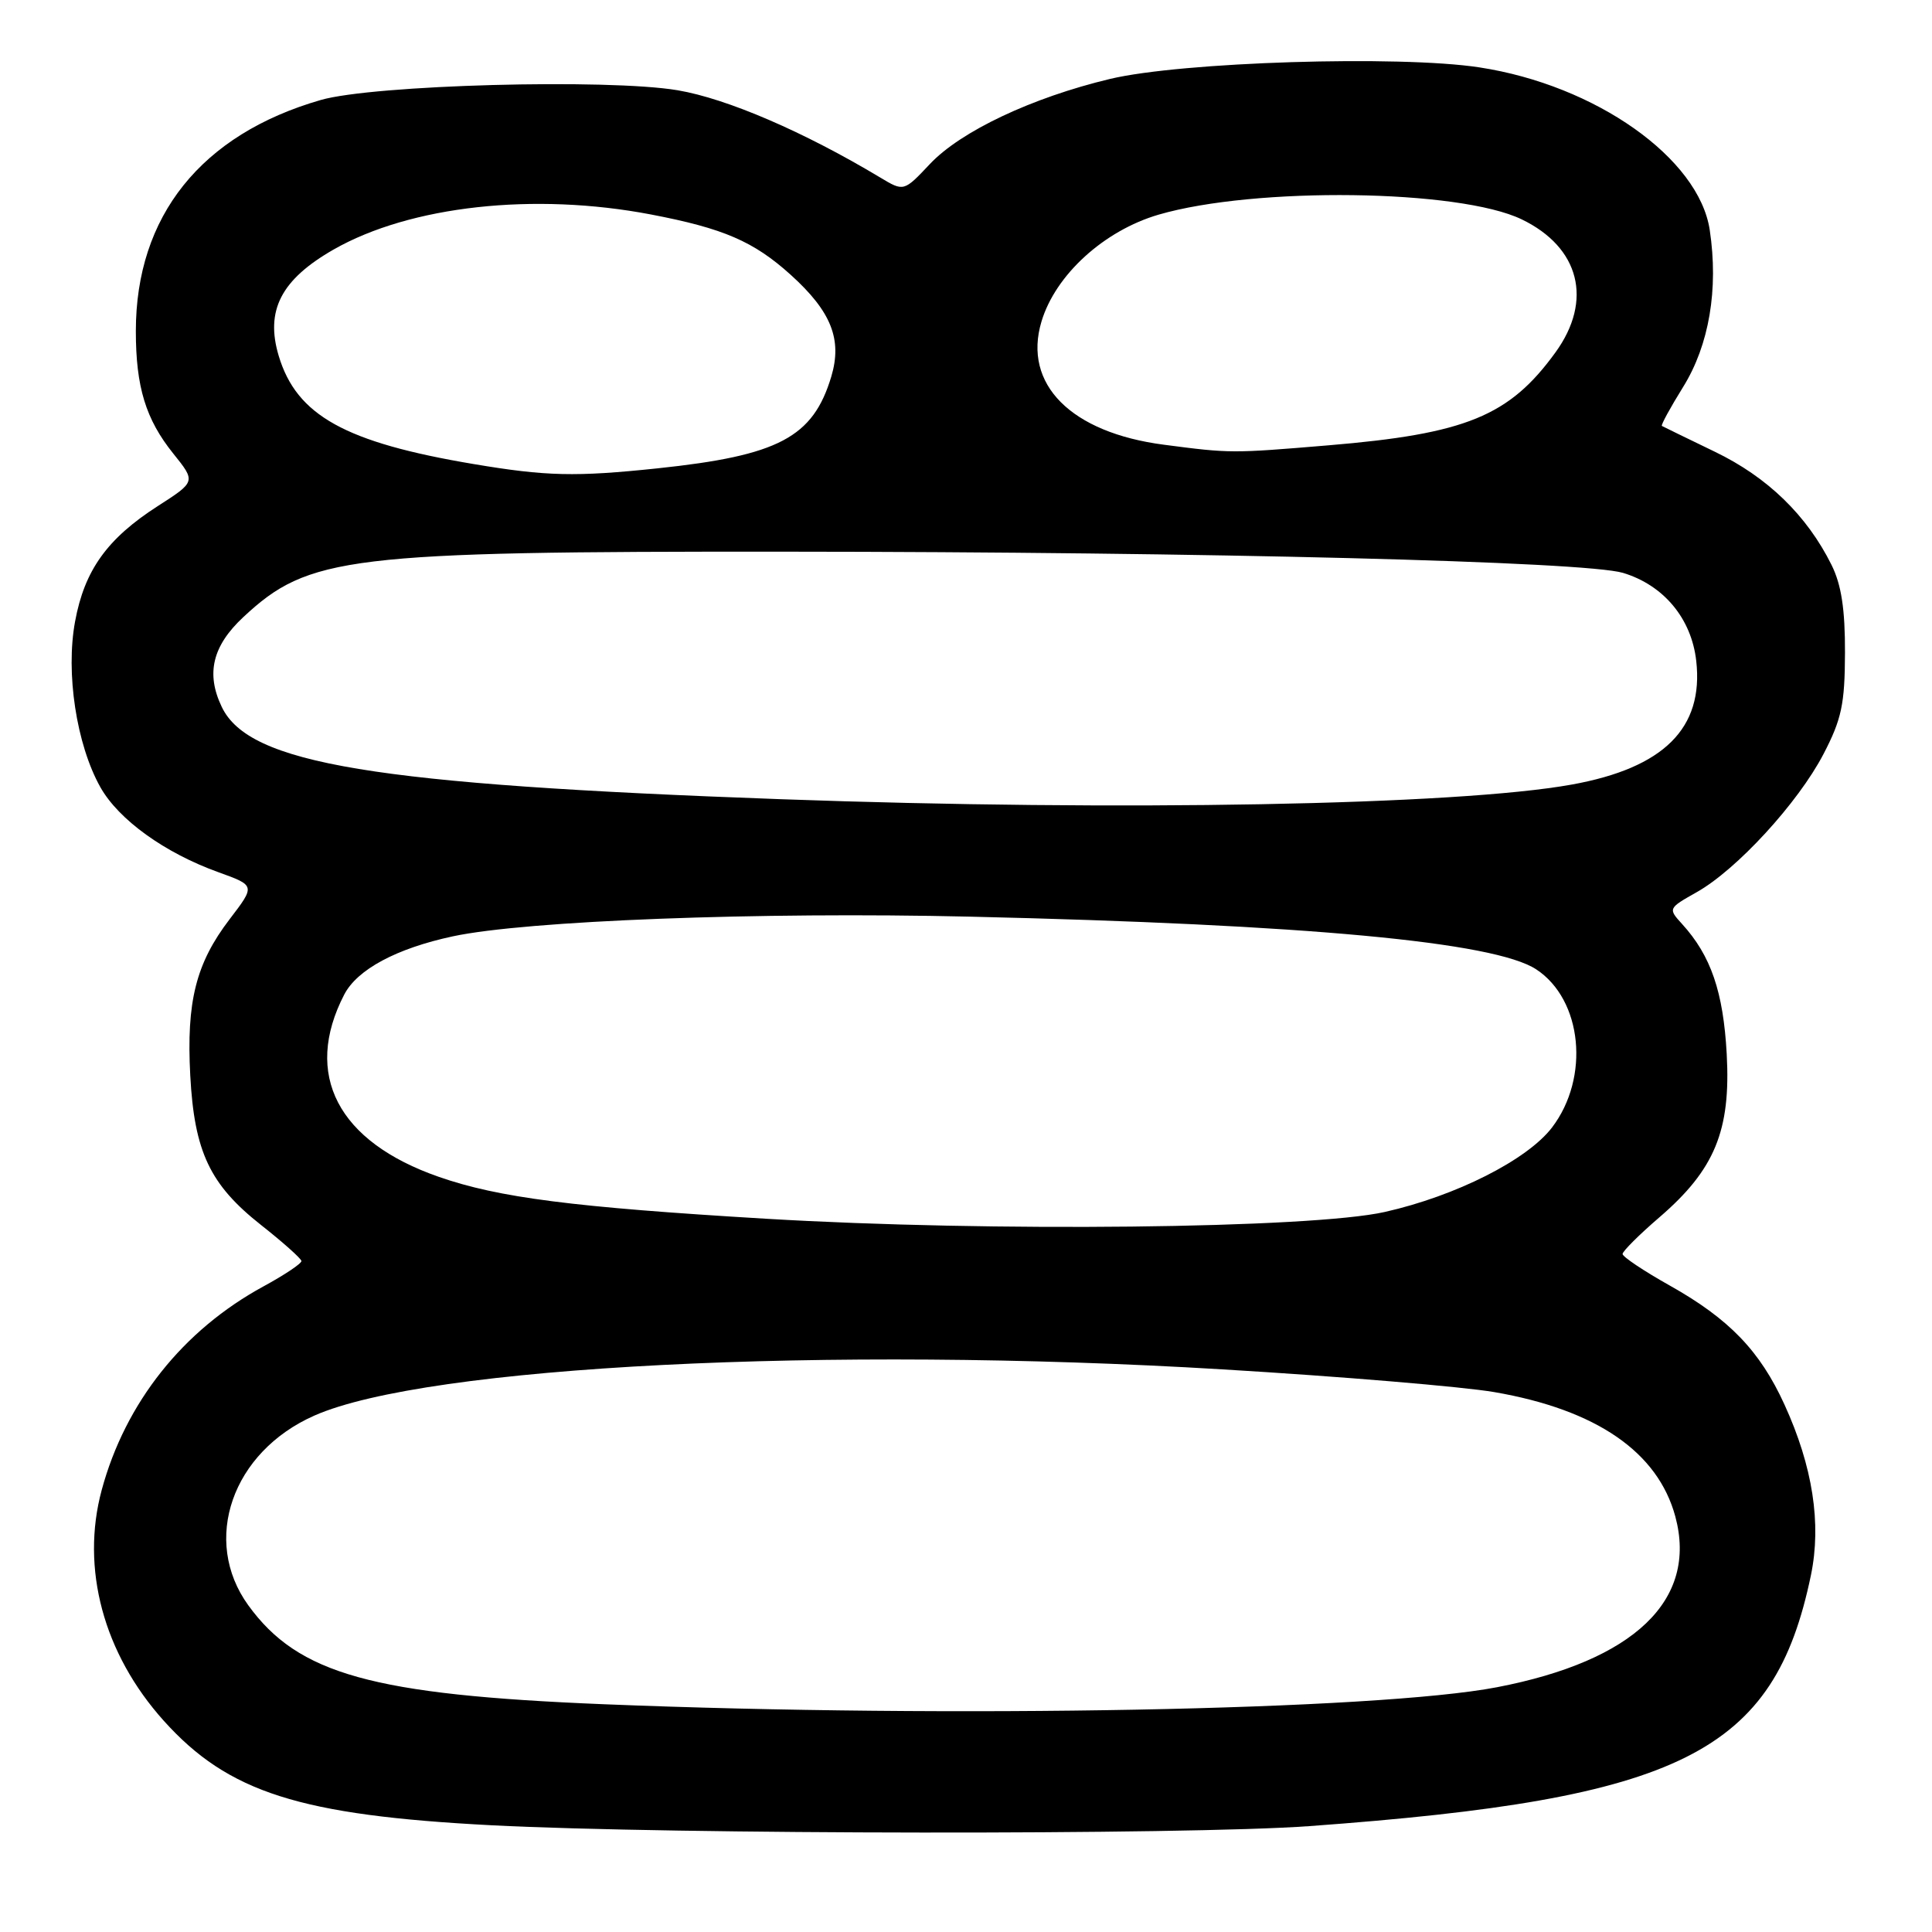 <?xml version="1.0" encoding="UTF-8" standalone="no"?>
<!DOCTYPE svg PUBLIC "-//W3C//DTD SVG 1.1//EN" "http://www.w3.org/Graphics/SVG/1.1/DTD/svg11.dtd" >
<svg xmlns="http://www.w3.org/2000/svg" xmlns:xlink="http://www.w3.org/1999/xlink" version="1.1" viewBox="0 0 256 256">
 <g >
 <path fill="currentColor"
d=" M 173.50 241.97 C 222.88 238.37 235.07 232.27 239.96 208.71 C 241.37 201.88 240.20 194.31 236.45 186.11 C 233.20 178.99 229.12 174.76 221.25 170.34 C 217.81 168.41 215.00 166.53 215.00 166.16 C 215.00 165.80 217.20 163.60 219.89 161.29 C 227.22 154.98 229.35 149.80 228.80 139.68 C 228.35 131.42 226.70 126.62 222.88 122.43 C 221.02 120.39 221.04 120.35 224.82 118.22 C 230.12 115.24 238.25 106.39 241.62 99.92 C 244.02 95.31 244.45 93.30 244.47 86.50 C 244.49 80.73 243.99 77.48 242.69 74.86 C 239.41 68.27 234.20 63.22 227.21 59.85 C 223.52 58.07 220.37 56.53 220.21 56.44 C 220.05 56.34 221.32 54.02 223.02 51.28 C 226.47 45.73 227.73 38.32 226.55 30.48 C 225.12 20.96 211.44 11.29 196.04 8.93 C 185.43 7.30 156.53 8.20 147.08 10.46 C 136.75 12.93 127.31 17.39 123.22 21.73 C 119.76 25.40 119.76 25.40 116.63 23.52 C 106.51 17.45 96.34 13.07 89.79 11.96 C 80.50 10.40 49.47 11.24 42.50 13.25 C 26.65 17.82 18.00 28.64 18.00 43.87 C 18.00 51.27 19.31 55.56 22.96 60.10 C 25.95 63.82 25.95 63.82 20.92 67.05 C 14.21 71.36 11.20 75.55 9.95 82.34 C 8.68 89.16 10.13 98.65 13.29 104.29 C 15.71 108.61 21.83 113.02 28.96 115.58 C 33.84 117.34 33.84 117.34 30.42 121.81 C 25.96 127.65 24.69 132.71 25.21 142.50 C 25.75 152.63 27.81 156.97 34.59 162.32 C 37.51 164.62 39.91 166.77 39.94 167.09 C 39.97 167.42 37.71 168.93 34.90 170.46 C 24.24 176.26 16.61 185.86 13.48 197.42 C 10.67 207.81 13.71 219.12 21.70 228.01 C 30.25 237.52 39.74 240.54 65.19 241.86 C 88.94 243.09 157.21 243.16 173.50 241.97 Z  M 80.00 225.82 C 49.33 224.57 39.52 221.84 32.90 212.71 C 26.67 204.10 30.75 192.39 41.66 187.57 C 56.54 181.00 109.71 178.30 162.00 181.45 C 177.68 182.39 193.88 183.75 198.00 184.46 C 211.53 186.79 219.68 192.40 221.99 200.95 C 224.97 212.02 216.54 220.07 198.34 223.57 C 182.44 226.62 126.10 227.69 80.00 225.82 Z  M 101.50 161.49 C 75.90 159.96 66.07 158.70 58.15 155.94 C 44.75 151.28 40.13 142.38 45.61 131.79 C 47.33 128.46 52.54 125.67 60.00 124.07 C 69.71 121.99 100.61 120.81 128.50 121.46 C 173.15 122.50 198.01 124.81 203.55 128.44 C 209.67 132.45 210.70 142.77 205.65 149.40 C 202.37 153.69 192.92 158.47 183.50 160.59 C 173.74 162.79 131.18 163.26 101.50 161.49 Z  M 103.50 105.90 C 49.46 103.95 32.98 101.23 29.38 93.66 C 27.27 89.25 28.15 85.59 32.23 81.78 C 40.91 73.68 45.97 73.06 104.00 73.10 C 159.98 73.13 210.06 74.40 215.06 75.91 C 220.45 77.54 224.13 81.96 224.76 87.57 C 225.77 96.49 220.46 101.76 208.26 103.96 C 193.09 106.70 148.45 107.52 103.50 105.90 Z  M 62.76 61.49 C 45.74 58.63 39.30 55.06 36.93 47.15 C 35.13 41.14 37.25 37.04 44.21 33.06 C 54.36 27.27 70.77 25.46 86.26 28.42 C 95.88 30.26 99.87 31.99 104.77 36.41 C 110.15 41.27 111.62 44.97 110.15 49.90 C 107.73 57.96 103.17 60.37 87.11 62.06 C 76.25 63.20 72.39 63.11 62.76 61.49 Z  M 154.24 58.93 C 141.90 57.33 135.51 50.91 138.00 42.61 C 139.85 36.42 146.28 30.56 153.53 28.44 C 166.31 24.72 193.38 25.07 201.64 29.07 C 209.32 32.78 211.10 39.81 206.11 46.69 C 199.99 55.14 194.24 57.49 176.00 59.01 C 163.20 60.08 163.03 60.08 154.24 58.93 Z "/>
</g>
</svg>